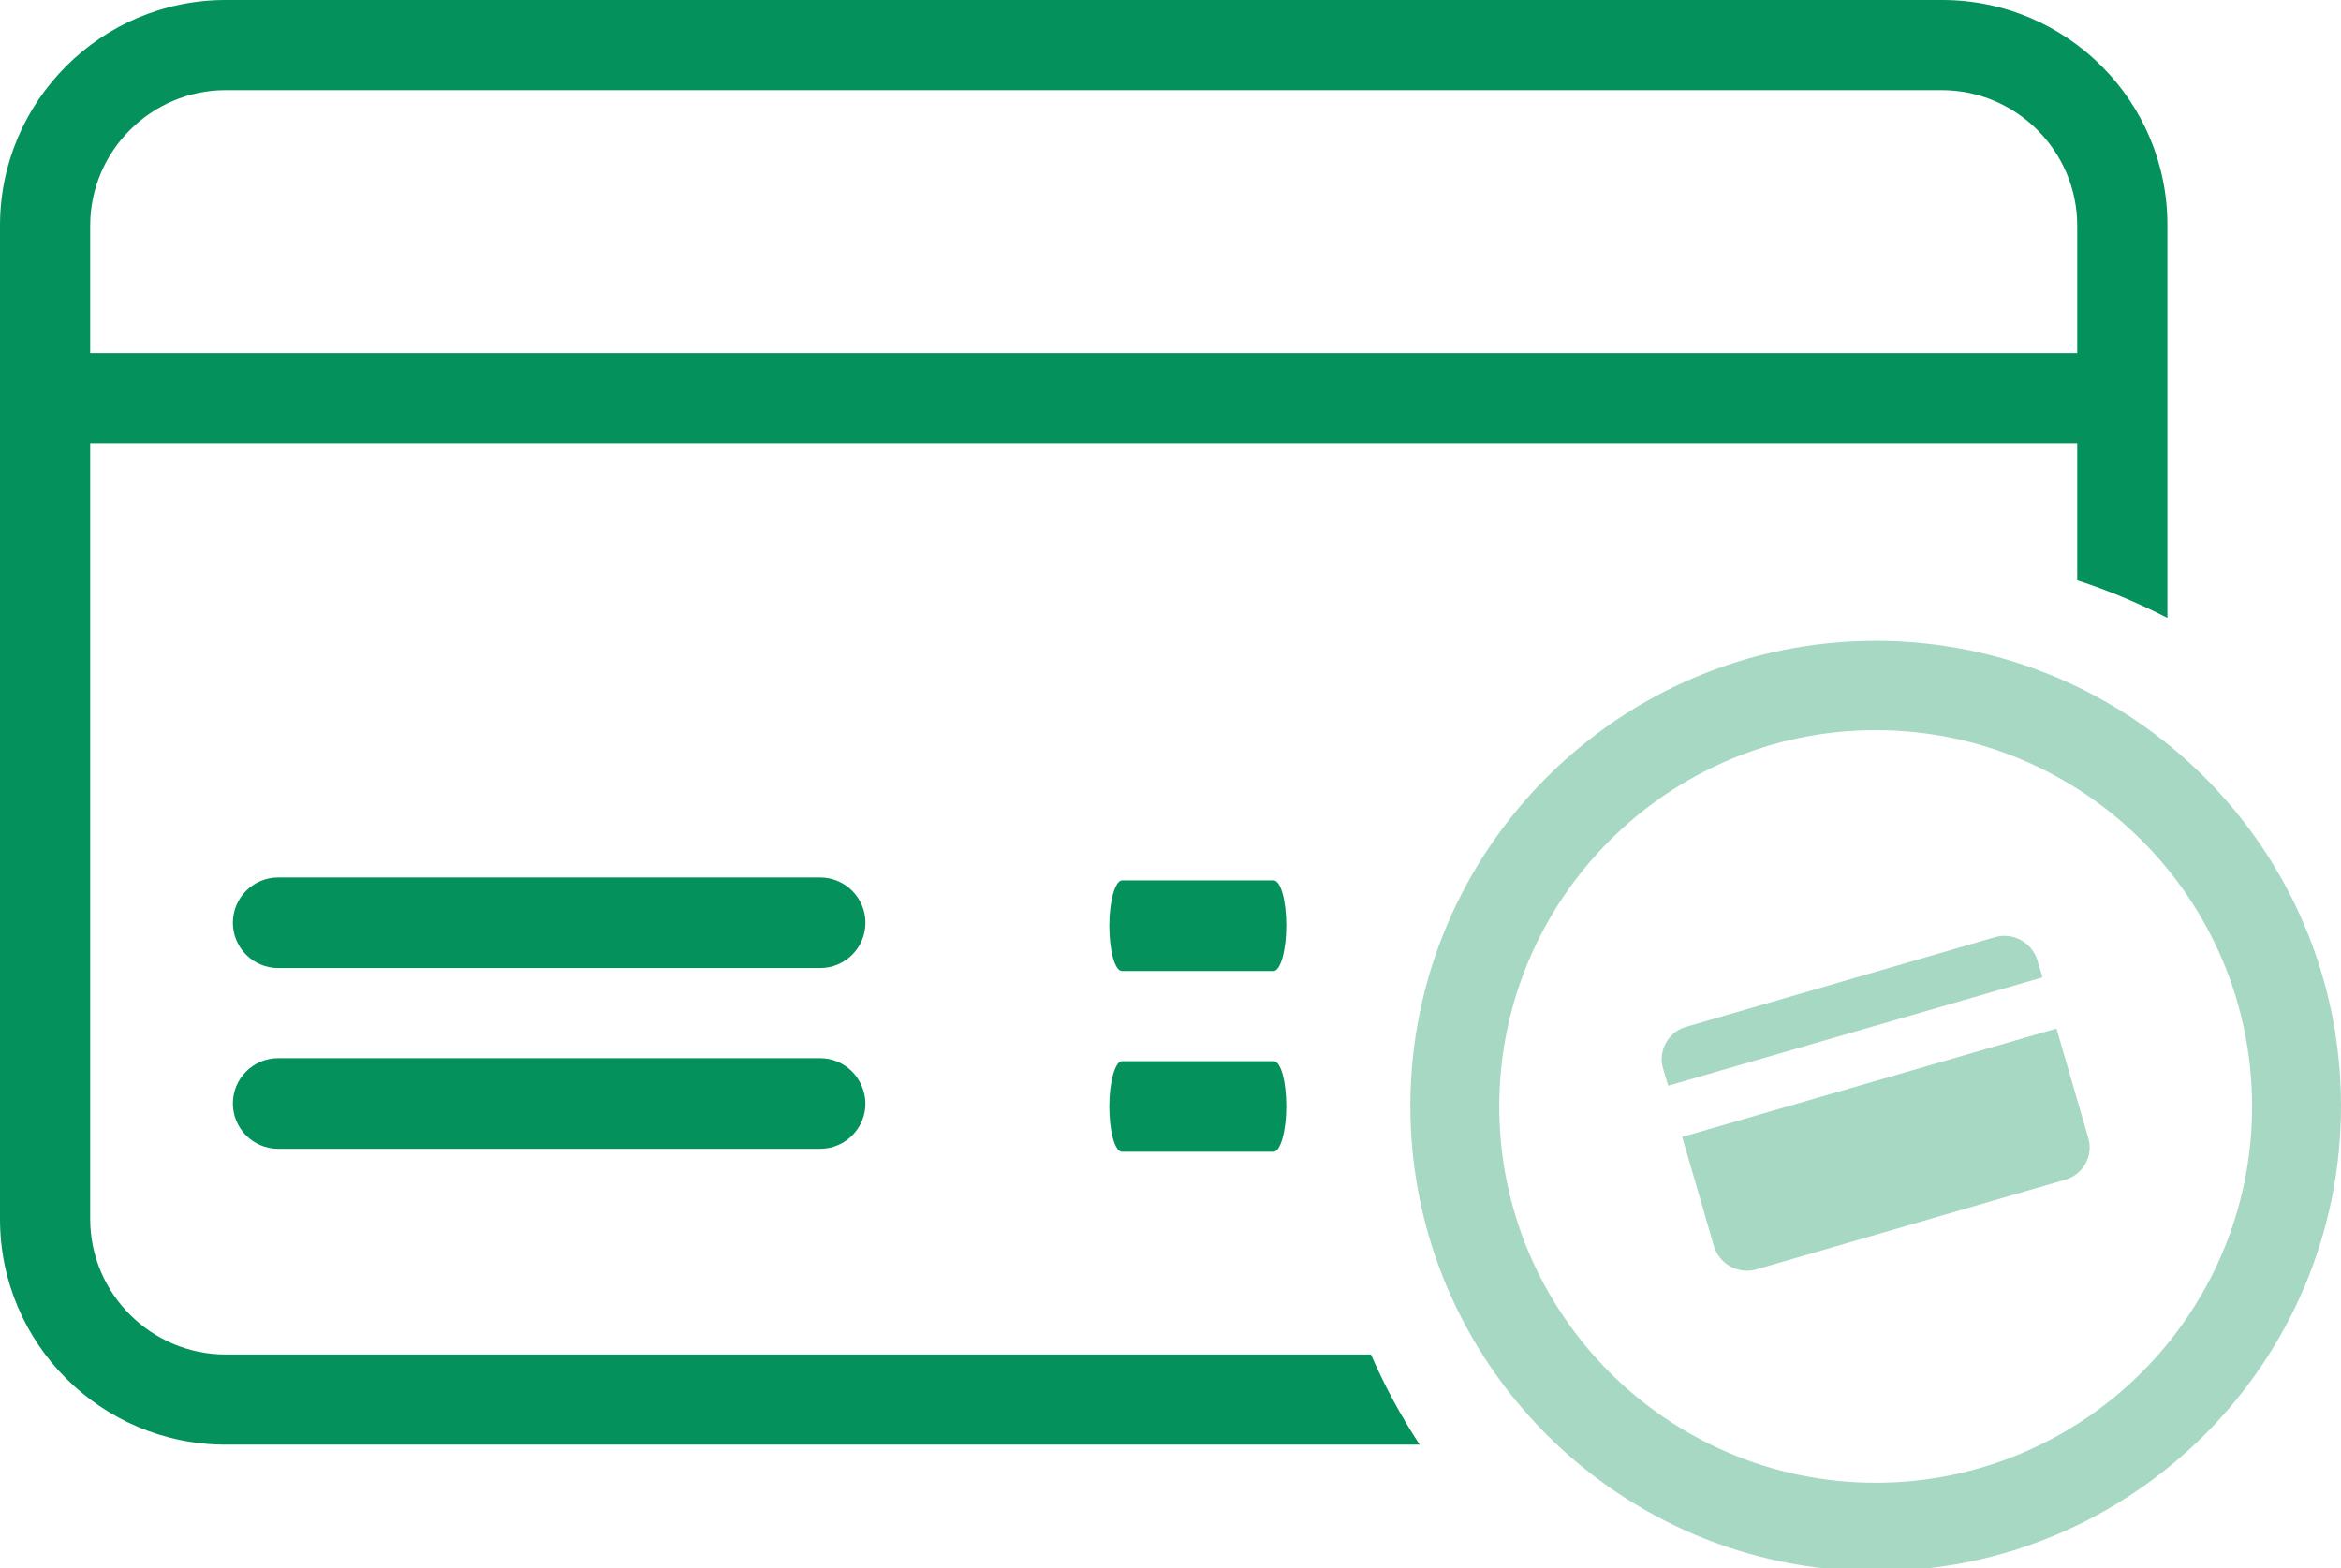 <svg version="1.1" id="Capa_1" xmlns="http://www.w3.org/2000/svg" x="0" y="0" viewBox="0 0 552.9 370.5" xml:space="preserve"><style>.st0{fill:#04915c}.st1{fill:#a7d8c3}</style><path class="st0" d="M193.7 207.3h-128c-5.9 0-10.7 4.8-10.7 10.7s4.8 10.7 10.7 10.7h128c5.9 0 10.7-4.8 10.7-10.7s-4.8-10.7-10.7-10.7zM17.4 104.7h486.1c-4.7-6-7.3-13.5-8.3-21.3H12.3c1.9 7 3.7 14.1 5.1 21.3zM193.7 250h-128c-5.9 0-10.7 4.8-10.7 10.7s4.8 10.7 10.7 10.7h128c5.9 0 10.7-4.8 10.7-10.7-.1-5.9-4.8-10.7-10.7-10.7zM300.8 208H265c-1.6 0-3 4.8-3 10.7s1.3 10.7 3 10.7h35.8c1.6 0 3-4.8 3-10.7s-1.3-10.7-3-10.7zM300.8 250.7H265c-1.6 0-3 4.8-3 10.7s1.3 10.7 3 10.7h35.8c1.6 0 3-4.8 3-10.7 0-6-1.3-10.7-3-10.7z"/><path class="st0" d="M53.3 320c-17.6 0-32-14.4-32-32V53.3c0-17.6 14.4-32 32-32h405.3c17.6 0 32 14.4 32 32v83.8c7.4 2.4 14.5 5.4 21.3 8.9V53.3C512 23.9 488.1 0 458.7 0H53.3C23.9 0 0 23.9 0 53.3V288c0 29.4 23.9 53.3 53.3 53.3h282c-4.4-6.7-8.3-13.9-11.5-21.3H53.3z"/><path class="st1" d="M443 155c-58.7 0-106.4 47.7-106.4 106.4S384.3 367.7 443 367.7 549.4 320 549.4 261.3 501.7 155 443 155zm0 198.7c-50.9 0-92.4-41.4-92.4-92.4S392.1 169 443 169s92.4 41.4 92.4 92.4-41.5 92.3-92.4 92.3z"/><path class="st1" d="M443 371.2c-60.6 0-109.9-49.3-109.9-109.9 0-60.6 49.3-109.9 109.9-109.9s109.9 49.3 109.9 109.9c0 60.6-49.3 109.9-109.9 109.9zm0-212.7c-56.7 0-102.9 46.2-102.9 102.9S386.3 364.2 443 364.2 545.9 318 545.9 261.3 499.7 158.5 443 158.5zm0 198.7c-52.9 0-95.9-43-95.9-95.9 0-52.9 43-95.9 95.9-95.9s95.9 43 95.9 95.9c0 52.9-43 95.9-95.9 95.9zm0-184.7c-49 0-88.9 39.9-88.9 88.9 0 49 39.9 88.9 88.9 88.9s88.9-39.9 88.9-88.9c0-49.1-39.9-88.9-88.9-88.9z"/><g><path class="st1" d="M414.8 299.9l73-21.2c4.2-1.2 6.7-5.7 5.4-9.9l-7.5-25.8-88.4 25.6 7.5 25.8c1.3 4.3 5.8 6.7 10 5.5zM471.2 221.4l-73 21.2c-4.2 1.2-6.7 5.7-5.4 9.9l1.2 4 88.4-25.6-1.2-4c-1.3-4.3-5.8-6.7-10-5.5z"/></g></svg>